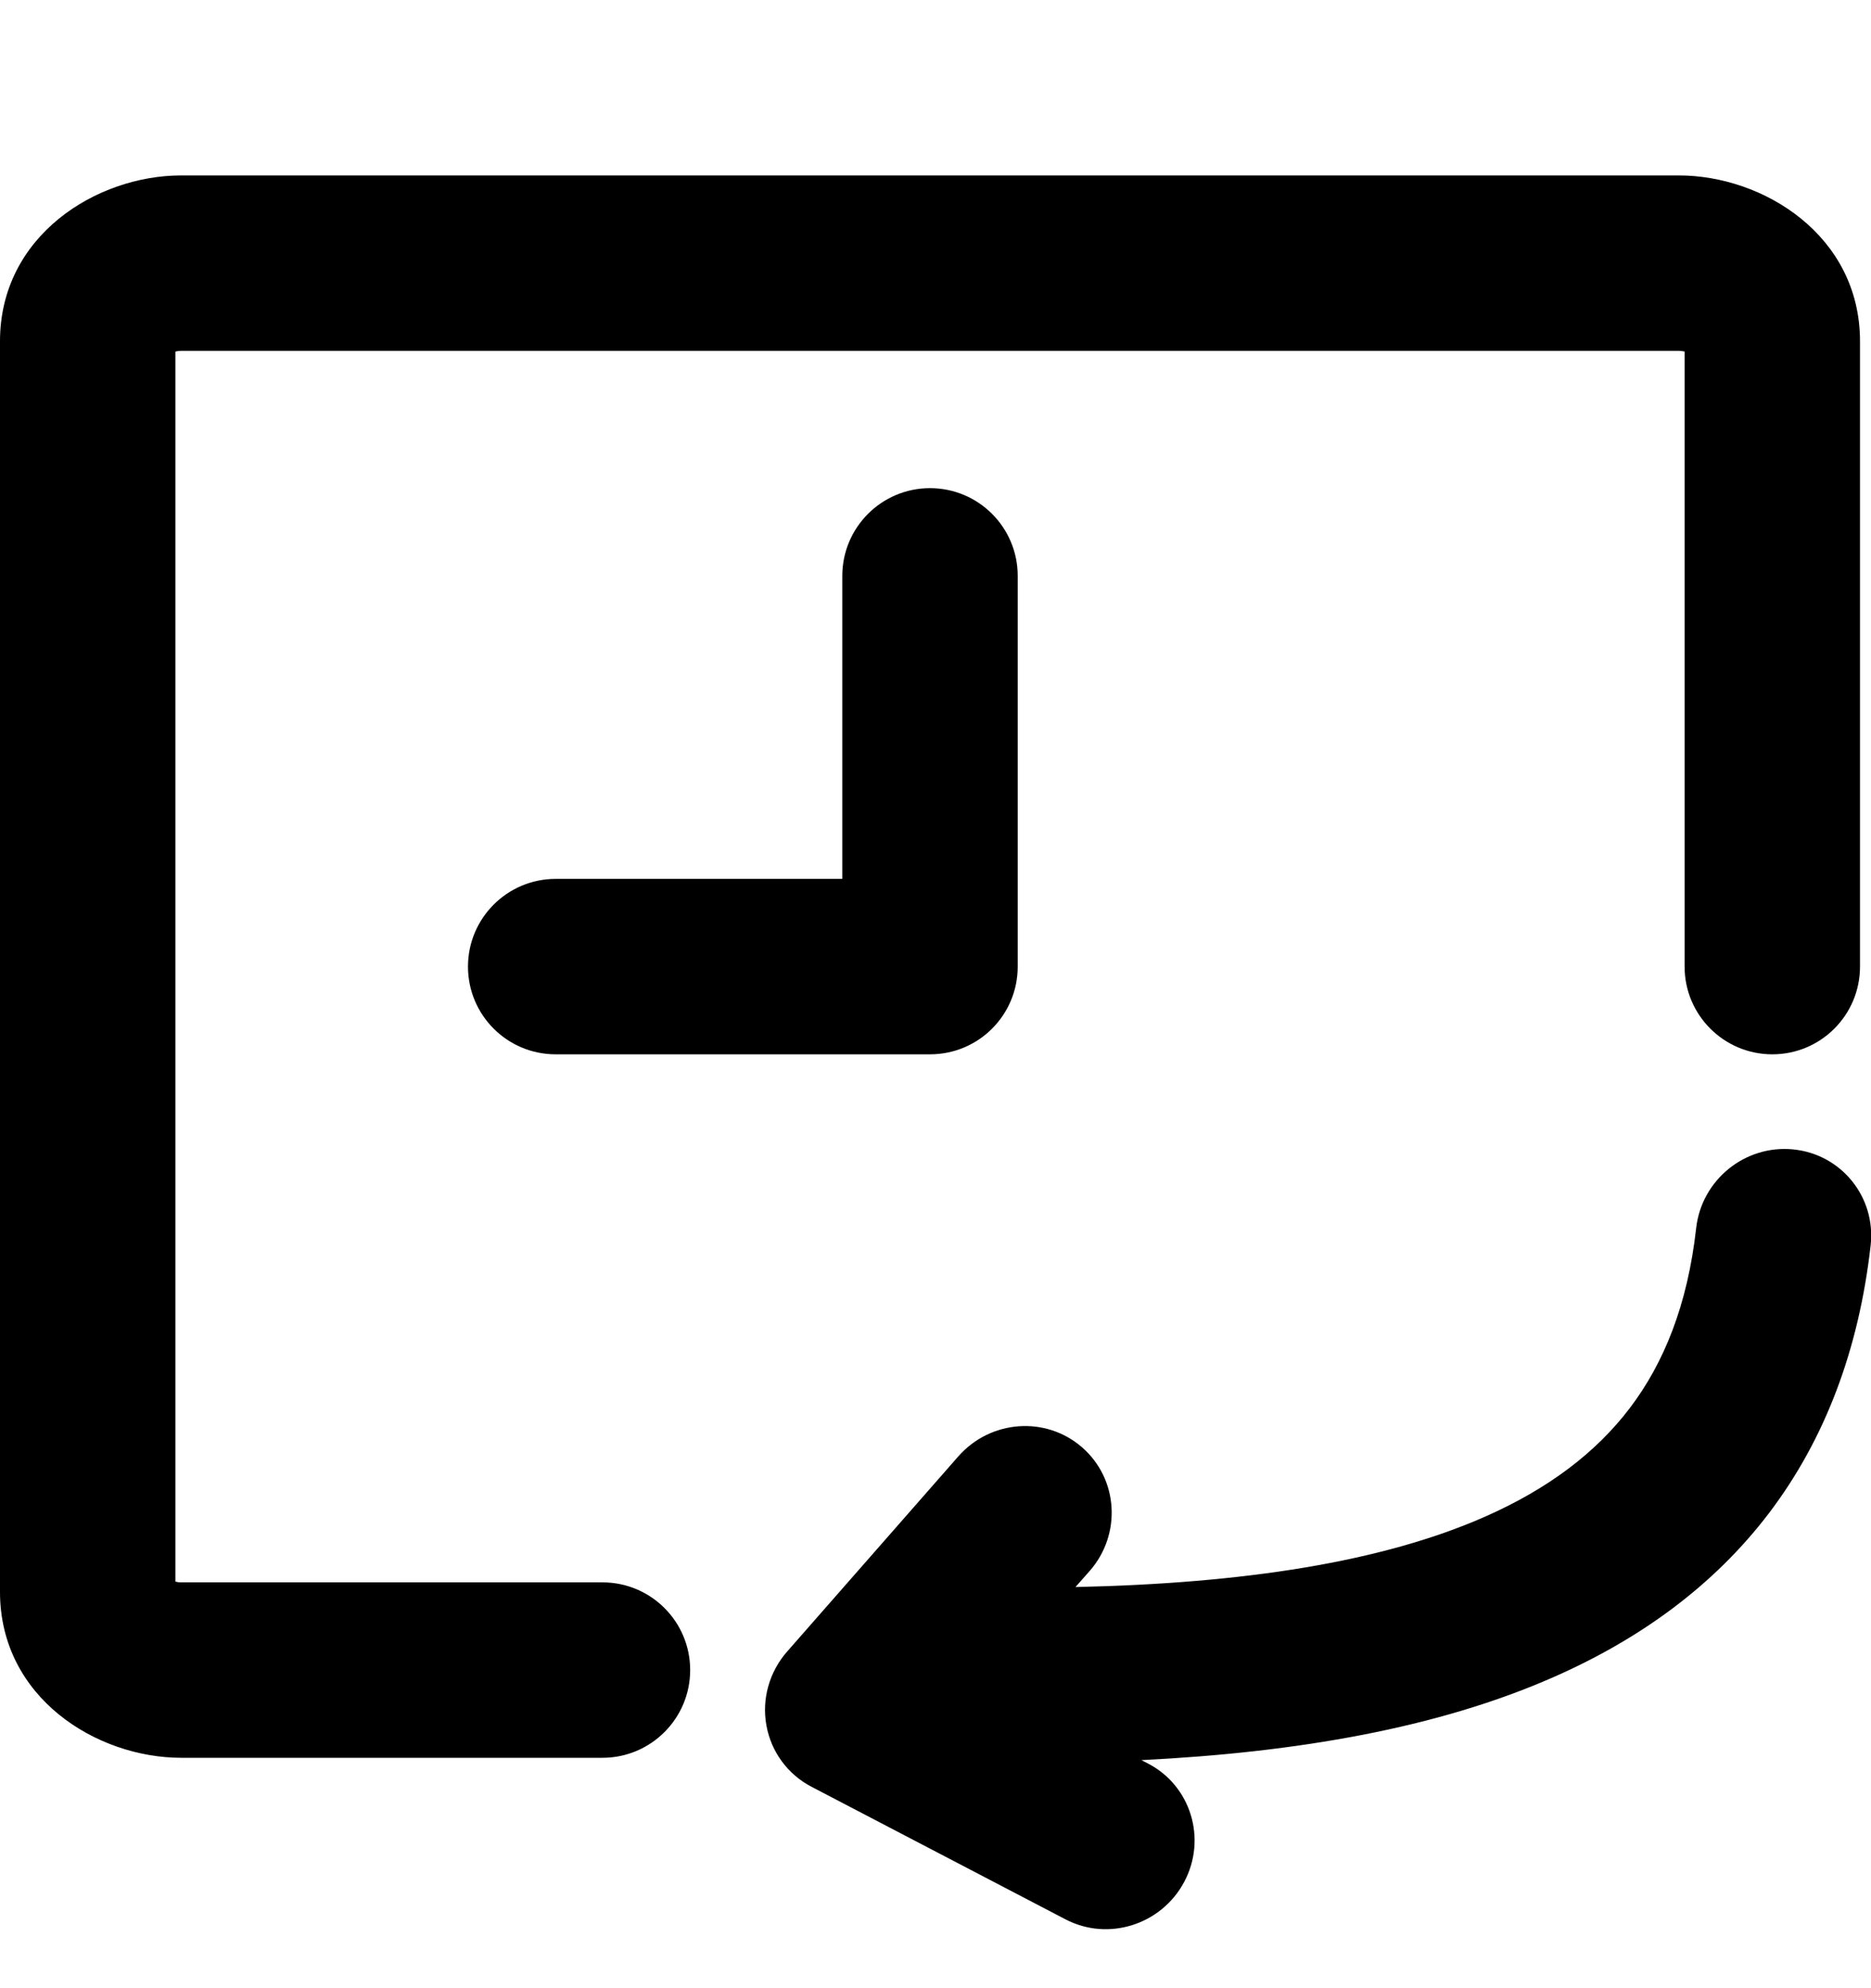 <svg width="16" height="17" viewBox="0 0 16 17" fill="none" xmlns="http://www.w3.org/2000/svg">
<path fill-rule="evenodd" clip-rule="evenodd" d="M1.5 13.524V3.006C1.513 3.003 1.53 3 1.55 3H14.356C14.377 3 14.393 3.003 14.406 3.006V8.265C14.406 8.679 14.742 9.015 15.156 9.015C15.571 9.015 15.906 8.679 15.906 8.265V2.918C15.906 2.014 15.08 1.5 14.356 1.5H1.55C0.826 1.5 -6.10352e-05 2.014 -6.10352e-05 2.918V13.611C-6.10352e-05 14.516 0.826 15.03 1.55 15.03H5.152C5.566 15.03 5.902 14.694 5.902 14.28C5.902 13.865 5.566 13.53 5.152 13.53H1.55C1.53 13.53 1.513 13.527 1.5 13.524ZM8.703 4.924C8.703 4.51 8.368 4.174 7.953 4.174C7.539 4.174 7.203 4.51 7.203 4.924V7.515H4.752C4.338 7.515 4.002 7.851 4.002 8.265C4.002 8.68 4.338 9.015 4.752 9.015H7.953C8.368 9.015 8.703 8.68 8.703 8.265V4.924ZM15.335 9.828C15.747 9.869 16.043 10.236 15.997 10.648C15.896 11.541 15.607 12.305 15.13 12.935C14.653 13.563 14.019 14.017 13.288 14.339C12.295 14.777 11.089 14.984 9.761 15.05L9.819 15.08C10.185 15.271 10.322 15.724 10.127 16.091C9.931 16.459 9.476 16.602 9.111 16.411L6.938 15.277C6.736 15.171 6.594 14.978 6.554 14.753C6.513 14.528 6.579 14.295 6.731 14.122L8.195 12.453C8.47 12.14 8.944 12.105 9.254 12.376C9.564 12.646 9.593 13.12 9.318 13.433L9.197 13.57C10.64 13.539 11.819 13.356 12.698 12.969C13.24 12.73 13.648 12.421 13.938 12.039C14.227 11.658 14.431 11.162 14.505 10.5C14.552 10.088 14.923 9.787 15.335 9.828Z" fill="currentColor"/>
</svg>
